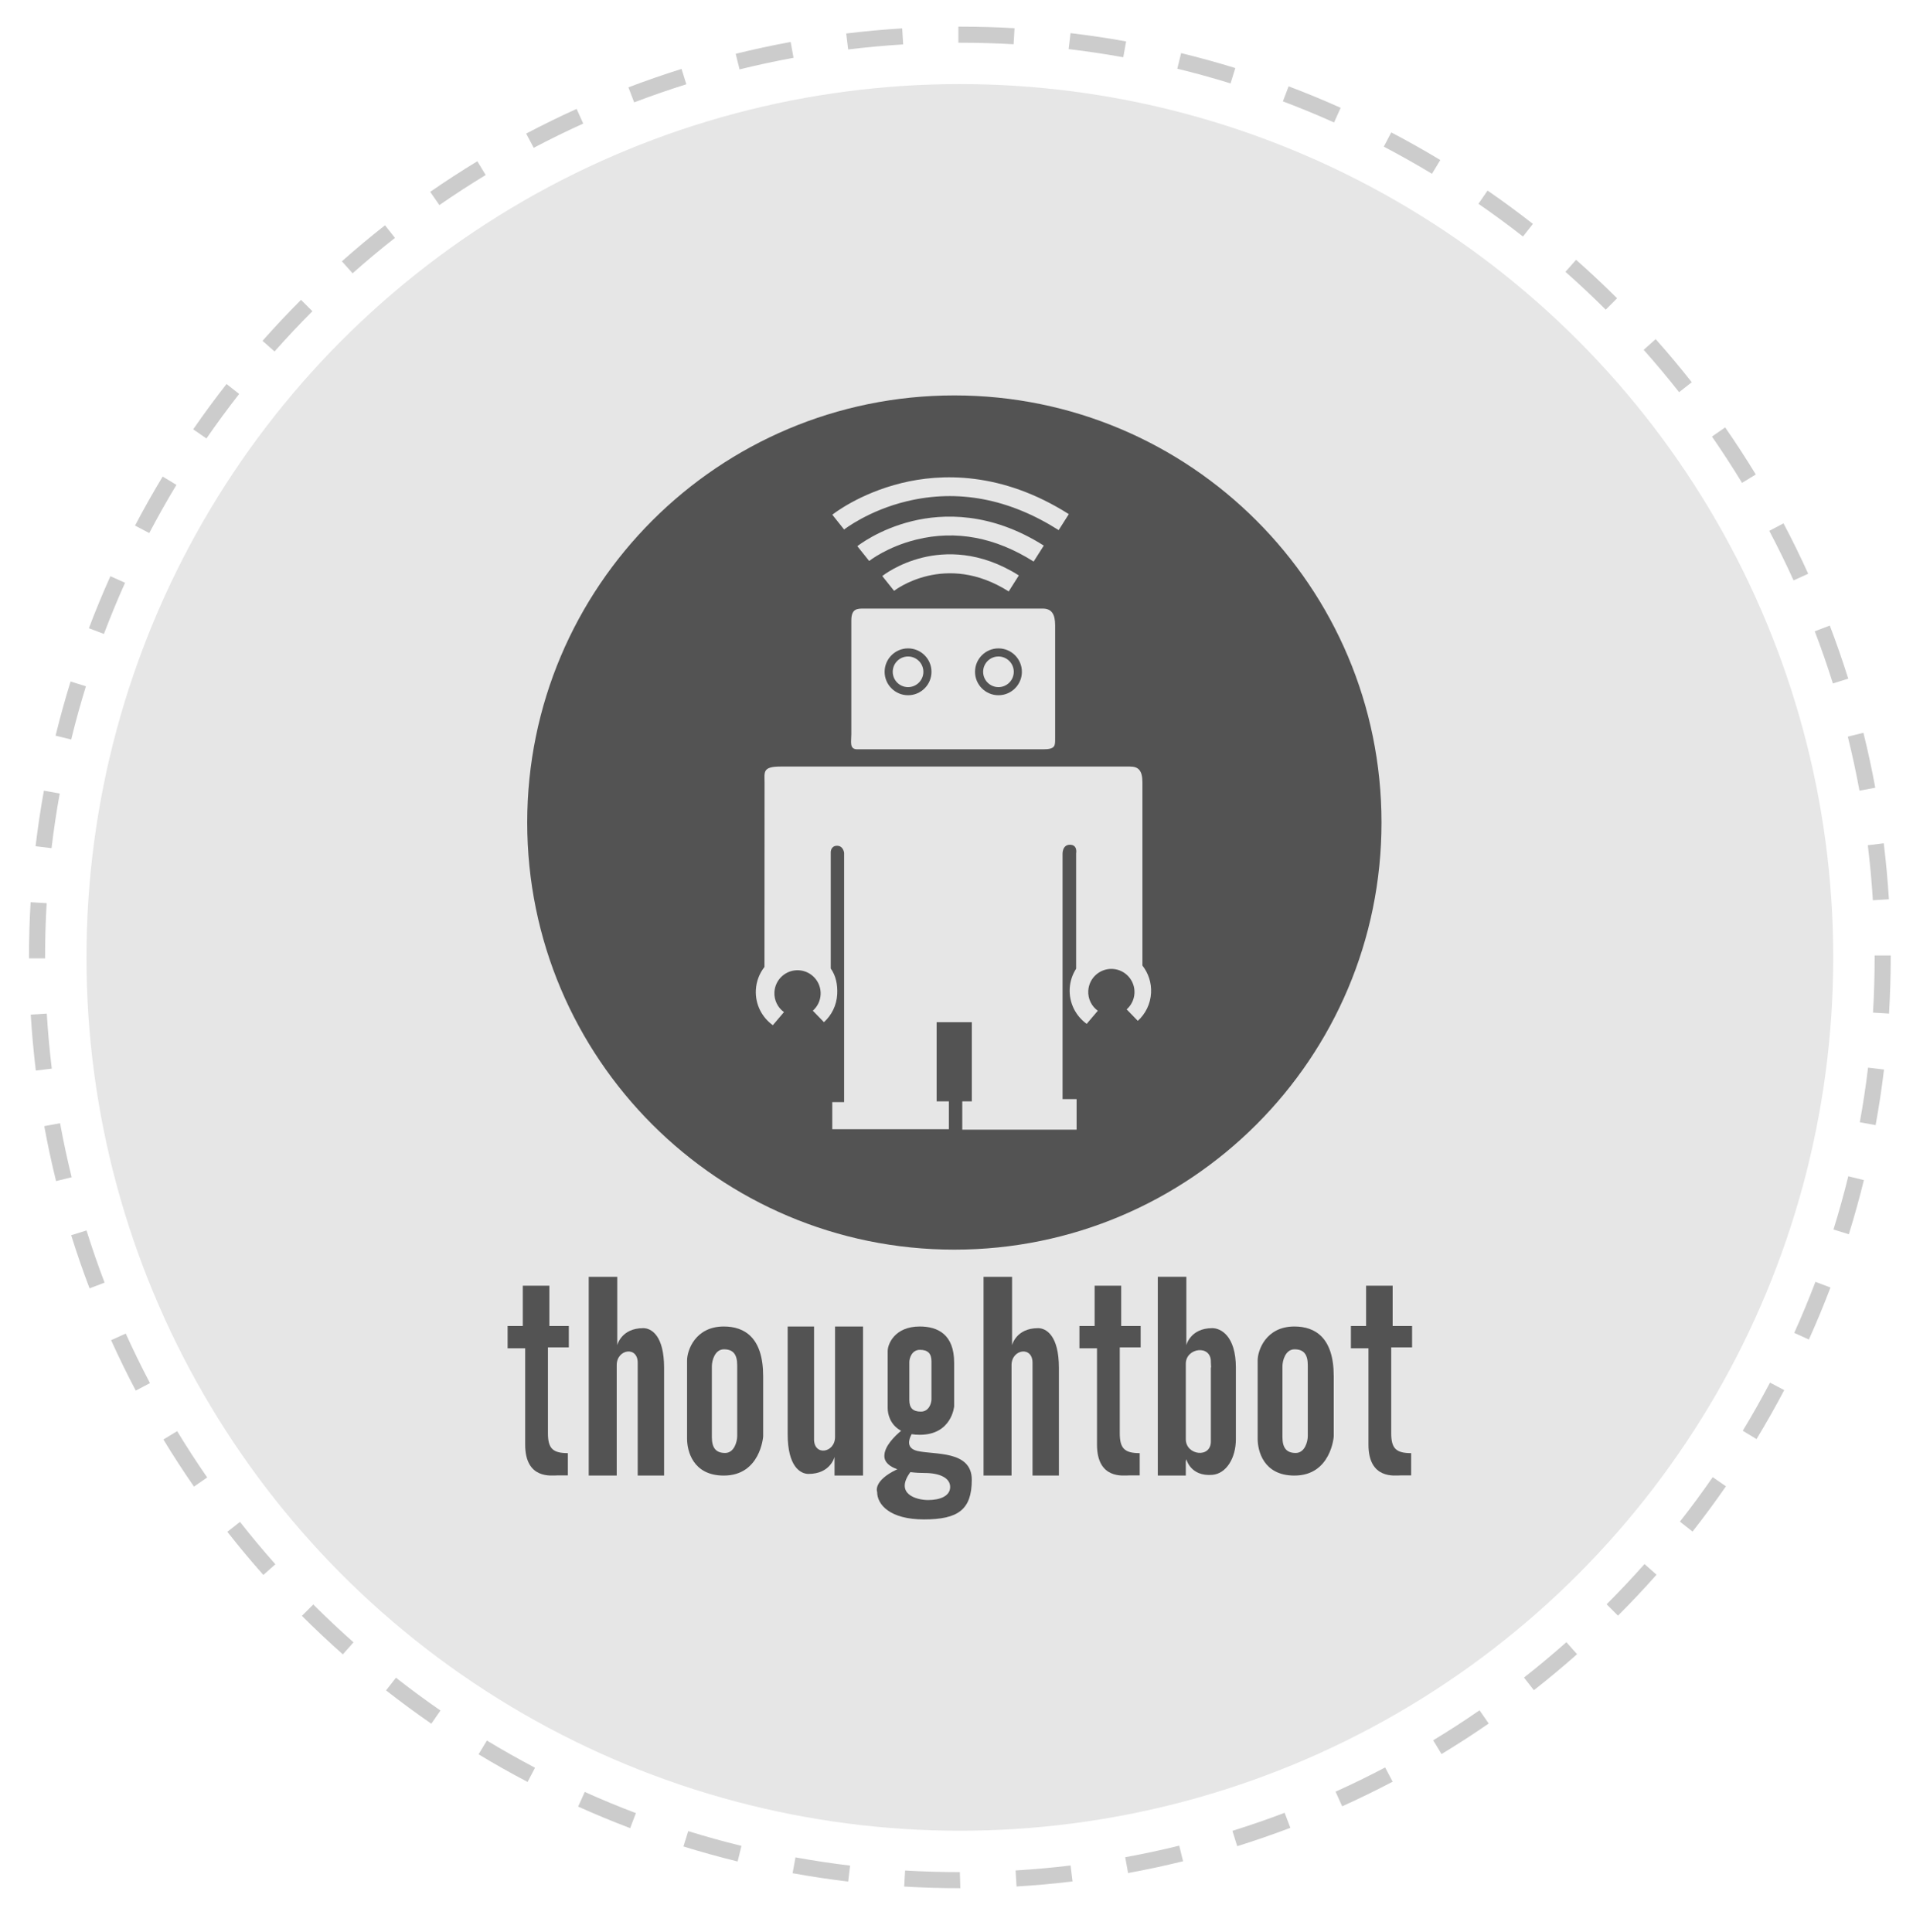 <?xml version="1.0" encoding="utf-8"?>
<!-- Generator: Adobe Illustrator 16.0.0, SVG Export Plug-In . SVG Version: 6.00 Build 0)  -->
<!DOCTYPE svg PUBLIC "-//W3C//DTD SVG 1.1//EN" "http://www.w3.org/Graphics/SVG/1.1/DTD/svg11.dtd">
<svg version="1.1" id="Capa_1" xmlns="http://www.w3.org/2000/svg" xmlns:xlink="http://www.w3.org/1999/xlink" x="0px" y="0px"
	 width="238px" height="240.361px" viewBox="0 0 238 240.361" enable-background="new 0 0 238 240.361" xml:space="preserve">
<g>
	<g opacity="0.1">
		<circle cx="119.417" cy="119.121" r="108.659"/>
	</g>
	<g opacity="0.2">
		<g>
			<path d="M119.479,234.93h-0.062c-2.299,0-4.629-0.068-6.927-0.204l0.117-1.996c2.259,0.133,4.55,0.2,6.81,0.2L119.479,234.93z
				 M126.471,234.718l-0.121-1.994c2.285-0.14,4.588-0.348,6.844-0.618l0.24,1.984C131.139,234.366,128.795,234.578,126.471,234.718
				z M105.525,234.105c-2.313-0.276-4.641-0.626-6.916-1.04l0.357-1.967c2.235,0.403,4.521,0.749,6.795,1.021L105.525,234.105z
				 M140.348,233.044l-0.358-1.967c2.253-0.412,4.515-0.896,6.721-1.438l0.479,1.939
				C144.939,232.132,142.641,232.625,140.348,233.044z M91.77,231.608c-2.26-0.555-4.528-1.185-6.741-1.87l0.594-1.91
				c2.174,0.676,4.402,1.294,6.622,1.837L91.77,231.608z M153.924,229.702l-0.596-1.908c2.189-0.685,4.375-1.438,6.496-2.245
				l0.711,1.869C158.376,228.238,156.152,229.007,153.924,229.702z M78.403,227.458c-2.181-0.826-4.358-1.729-6.473-2.68
				l0.821-1.824c2.077,0.938,4.217,1.821,6.36,2.633L78.403,227.458z M166.982,224.741l-0.821-1.822
				c2.082-0.938,4.157-1.954,6.168-3.011l0.933,1.771C171.215,222.754,169.104,223.784,166.982,224.741z M65.637,221.711
				c-2.062-1.082-4.112-2.238-6.098-3.439l1.035-1.711c1.951,1.18,3.967,2.316,5.992,3.383L65.637,221.711z M179.344,218.24
				l-1.037-1.711c1.95-1.182,3.892-2.438,5.764-3.734l1.141,1.646C183.303,215.759,181.328,217.037,179.344,218.24z M53.663,214.465
				c-1.913-1.32-3.81-2.718-5.636-4.147l1.234-1.574c1.795,1.406,3.658,2.779,5.538,4.079L53.663,214.465z M190.835,210.294
				l-1.233-1.573c1.801-1.411,3.576-2.895,5.276-4.4l1.326,1.496C194.475,207.35,192.667,208.856,190.835,210.294z M42.656,205.837
				c-1.737-1.539-3.451-3.149-5.095-4.792l1.414-1.416c1.614,1.613,3.3,3.198,5.007,4.712L42.656,205.837z M201.296,201.02
				l-1.414-1.414c1.616-1.616,3.202-3.301,4.714-5.005l1.496,1.324C204.555,197.662,202.939,199.376,201.296,201.02z
				 M32.765,195.955c-1.537-1.73-3.046-3.539-4.481-5.368l1.572-1.232c1.412,1.797,2.894,3.57,4.405,5.272L32.765,195.955z
				 M210.574,190.559L209,189.324c1.41-1.797,2.783-3.659,4.082-5.537l1.645,1.139C213.404,186.836,212.008,188.731,210.574,190.559
				z M24.133,184.963c-1.321-1.906-2.602-3.881-3.804-5.861l1.711-1.037c1.181,1.946,2.438,3.886,3.737,5.762L24.133,184.963z
				 M218.533,179.051l-1.711-1.035c1.187-1.957,2.324-3.974,3.387-5.989l1.77,0.932C220.898,175.009,219.74,177.06,218.533,179.051z
				 M16.889,173.019c-1.078-2.047-2.109-4.157-3.066-6.274l1.822-0.824c0.94,2.081,1.954,4.155,3.014,6.167L16.889,173.019z
				 M225.048,166.662l-1.823-0.822c0.94-2.087,1.828-4.227,2.637-6.355l1.869,0.709C226.908,162.36,226.005,164.538,225.048,166.662
				z M11.142,160.296c-0.827-2.173-1.597-4.396-2.287-6.607l1.908-0.598c0.68,2.175,1.436,4.358,2.248,6.494L11.142,160.296z
				 M230.016,153.568l-1.91-0.594c0.681-2.185,1.299-4.41,1.843-6.622l1.94,0.477C231.336,149.08,230.706,151.348,230.016,153.568z
				 M6.975,146.95c-0.555-2.247-1.048-4.548-1.468-6.837l1.967-0.361c0.413,2.25,0.898,4.513,1.442,6.722L6.975,146.95z
				 M233.35,139.988l-1.967-0.357c0.407-2.244,0.754-4.529,1.024-6.795l1.985,0.238C234.116,135.378,233.766,137.704,233.35,139.988
				z M4.456,133.199c-0.279-2.311-0.492-4.654-0.631-6.963l1.996-0.121c0.137,2.271,0.346,4.572,0.621,6.844L4.456,133.199z
				 M235.018,126.109l-1.996-0.119c0.138-2.272,0.205-4.584,0.205-6.869l-0.002-0.243h2l0.002,0.231
				C235.227,121.446,235.154,123.798,235.018,126.109z M5.608,119.243h-2v-0.122c0-2.289,0.067-4.599,0.2-6.865l1.996,0.117
				c-0.13,2.229-0.196,4.498-0.196,6.748V119.243z M233.007,112.009c-0.141-2.278-0.353-4.583-0.628-6.845l1.984-0.242
				c0.281,2.303,0.496,4.646,0.64,6.965L233.007,112.009z M6.412,105.527l-1.986-0.236c0.275-2.312,0.624-4.64,1.036-6.917
				l1.969,0.357C7.024,100.968,6.683,103.255,6.412,105.527z M231.34,98.372c-0.414-2.246-0.902-4.506-1.449-6.718l1.94-0.481
				c0.558,2.251,1.056,4.553,1.476,6.836L231.34,98.372z M8.858,92.008l-1.943-0.475c0.552-2.257,1.18-4.524,1.866-6.74l1.91,0.593
				C10.017,87.562,9.4,89.79,8.858,92.008z M228.035,85.037c-0.686-2.184-1.444-4.367-2.256-6.491l1.869-0.714
				c0.824,2.162,1.598,4.385,2.295,6.606L228.035,85.037z M12.93,78.874l-1.871-0.708c0.823-2.177,1.724-4.354,2.676-6.474
				l1.824,0.817C14.623,74.593,13.738,76.734,12.93,78.874z M223.141,72.212c-0.938-2.068-1.953-4.145-3.021-6.163l1.769-0.935
				c1.086,2.055,2.119,4.165,3.073,6.271L223.141,72.212z M18.57,66.324l-1.771-0.93c1.083-2.063,2.24-4.115,3.439-6.1l1.711,1.035
				C20.771,62.279,19.635,64.296,18.57,66.324z M216.73,60.077c-1.184-1.944-2.44-3.882-3.742-5.758l1.643-1.142
				c1.325,1.908,2.605,3.882,3.811,5.858L216.73,60.077z M25.684,54.555l-1.646-1.138c1.318-1.91,2.713-3.807,4.146-5.637
				l1.574,1.233C28.35,50.813,26.979,52.677,25.684,54.555z M208.902,48.795c-1.412-1.795-2.896-3.565-4.409-5.27l1.493-1.329
				c1.541,1.729,3.051,3.535,4.488,5.362L208.902,48.795z M34.158,43.731l-1.498-1.325c1.538-1.738,3.15-3.453,4.791-5.097
				l1.416,1.413C37.254,40.338,35.67,42.022,34.158,43.731z M199.773,38.529c-1.619-1.614-3.307-3.197-5.012-4.707l1.323-1.498
				c1.735,1.535,3.452,3.146,5.101,4.788L199.773,38.529z M43.866,34.005l-1.328-1.495c1.738-1.544,3.543-3.053,5.364-4.482
				l1.236,1.572C47.348,31.005,45.574,32.487,43.866,34.005z M189.477,29.426c-1.799-1.406-3.664-2.776-5.541-4.07l1.135-1.646
				c1.91,1.316,3.809,2.711,5.641,4.146L189.477,29.426z M54.664,25.517l-1.139-1.646c1.91-1.324,3.883-2.604,5.861-3.807
				l1.037,1.71C58.48,22.957,56.542,24.216,54.664,25.517z M178.156,21.622c-1.961-1.183-3.979-2.316-5.995-3.376l0.928-1.771
				c2.054,1.074,4.106,2.229,6.101,3.435L178.156,21.622z M66.398,18.391l-0.934-1.771c2.052-1.082,4.162-2.114,6.274-3.069
				l0.824,1.822C70.488,16.312,68.414,17.327,66.398,18.391z M165.973,15.238c-2.084-0.938-4.227-1.818-6.363-2.626l0.707-1.871
				c2.176,0.821,4.354,1.721,6.477,2.673L165.973,15.238z M78.897,12.737l-0.713-1.869c2.172-0.828,4.396-1.599,6.608-2.291
				l0.598,1.909C83.216,11.166,81.031,11.924,78.897,12.737z M153.098,10.378c-2.182-0.674-4.41-1.29-6.627-1.83l0.475-1.941
				c2.256,0.55,4.522,1.177,6.742,1.86L153.098,10.378z M92.009,8.634l-0.48-1.939c2.249-0.558,4.55-1.052,6.837-1.472l0.361,1.967
				C96.479,7.602,94.219,8.088,92.009,8.634z M139.748,7.123c-2.243-0.403-4.53-0.745-6.798-1.014l0.235-1.986
				c2.308,0.273,4.635,0.62,6.918,1.032L139.748,7.123z M105.521,6.152l-0.242-1.985c2.304-0.279,4.646-0.494,6.964-0.636
				l0.121,1.996C110.086,5.667,107.784,5.877,105.521,6.152z M126.105,5.506c-2.213-0.128-4.463-0.191-6.688-0.191h-0.184v-2h0.184
				c2.267,0,4.556,0.064,6.804,0.194L126.105,5.506z"/>
		</g>
	</g>
</g>
<g>
	<g>
		<path fill="#535353" d="M112.973,86.502c1.607,0,2.915-1.308,2.915-2.915s-1.308-2.915-2.915-2.915s-2.916,1.308-2.916,2.915
			S111.365,86.502,112.973,86.502z M112.973,81.68c1.051,0,1.905,0.855,1.905,1.906s-0.854,1.906-1.905,1.906
			s-1.906-0.855-1.906-1.906S111.922,81.68,112.973,81.68z"/>
		<path fill="#535353" d="M124.22,86.502c1.607,0,2.915-1.308,2.915-2.915s-1.308-2.915-2.915-2.915s-2.915,1.308-2.915,2.915
			S122.612,86.502,124.22,86.502z M124.22,81.68c1.051,0,1.905,0.855,1.905,1.906s-0.854,1.906-1.905,1.906
			s-1.906-0.855-1.906-1.906S123.169,81.68,124.22,81.68z"/>
		<path fill="#535353" d="M118.733,49.198c-29.349,0-53.141,23.791-53.141,53.14c0,29.35,23.792,53.143,53.141,53.143
			s53.142-23.793,53.142-53.143C171.875,72.989,148.082,49.198,118.733,49.198z M112.17,60.101
			c4.839-1.185,12.376-1.476,20.803,3.866l-1.262,1.989c-6.169-3.911-12.521-5.119-18.881-3.592
			c-4.778,1.147-7.783,3.495-7.812,3.519l-1.467-1.842C103.686,63.933,106.919,61.387,112.17,60.101z M114.031,67.129
			c-3.643,0.892-5.876,2.65-5.897,2.668l-1.47-1.841c0.107-0.085,2.667-2.101,6.808-3.114c3.814-0.935,9.753-1.165,16.387,3.041
			l-1.262,1.988C123.834,66.851,118.934,65.928,114.031,67.129z M126.756,71.597l-1.261,1.989
			c-7.906-5.012-14.197-0.124-14.26-0.074l-1.469-1.841c0.079-0.063,1.967-1.55,5.002-2.293
			C117.562,68.694,121.908,68.524,126.756,71.597z M107.458,75.72c0.805,0,21.13,0,22.271,0s1.543,0.738,1.543,2.079
			c0,1.342,0,13.081,0,14.021c0,0.938,0.067,1.408-1.476,1.408s-22.137,0-23.143,0c-1.007,0-0.738-0.938-0.738-1.878
			s0-14.154,0-14.154C105.915,75.72,106.653,75.72,107.458,75.72z M143.205,123.539c-0.074,1.385-0.698,2.609-1.648,3.475
			l-1.386-1.428l0,0c0.558-0.494,0.927-1.201,0.97-2.004c0.085-1.586-1.133-2.942-2.72-3.027c-1.588-0.085-2.942,1.133-3.027,2.721
			c-0.055,1.014,0.423,1.93,1.187,2.482l-1.385,1.631c-1.358-0.975-2.207-2.6-2.111-4.393c0.049-0.912,0.337-1.754,0.799-2.471
			V106.16c0,0,0.212-1.057-0.775-1.057c-0.986,0-0.916,1.198-0.916,1.198v30.448h1.749v3.801h-14.224v-3.52h1.189v-9.848h-4.376
			v9.848h1.522v3.469h-14.509v-3.375h1.475v-31.014c0,0-0.095-0.88-0.88-0.88c-0.784,0-0.784,0.784-0.784,0.784v14.486
			c0.64,0.9,0.867,2.016,0.804,3.205c-0.074,1.385-0.698,2.609-1.648,3.475l-1.387-1.428l0,0c0.559-0.492,0.927-1.199,0.97-2.002
			c0.085-1.588-1.133-2.943-2.72-3.029c-1.587-0.085-2.942,1.133-3.027,2.721c-0.054,1.014,0.423,1.93,1.188,2.484l-1.385,1.629
			c-1.358-0.975-2.208-2.6-2.112-4.393c0.058-1.078,0.45-2.061,1.071-2.852l0.011-22.962c0-1.27-0.282-1.974,1.974-1.974
			c2.255,0,42.43,0,43.487,0c1.057,0,1.55,0.493,1.55,1.974c0,1.36,0,19.826,0,22.787
			C142.861,121.07,143.273,122.261,143.205,123.539z"/>
	</g>
	<path fill="#535353" d="M63.154,164.984h1.889v-5.018h3.305v5.018h2.419v2.654H68.17c0,0,0,8.793,0,10.682s0.591,2.479,2.479,2.479
		v2.773c0,0-0.59,0-1.298,0s-4.013,0.531-4.013-3.836s0-11.979,0-11.979h-2.184V164.984z"/>
	<path fill="#535353" d="M168.068,164.984h1.889v-5.018h3.305v5.018h2.419v2.654h-2.597c0,0,0,8.793,0,10.682
		s0.591,2.479,2.479,2.479v2.773c0,0-0.59,0-1.298,0s-4.013,0.531-4.013-3.836s0-11.979,0-11.979h-2.184V164.984z"/>
	<path fill="#535353" d="M134.296,164.984h1.889v-5.018h3.305v5.018h2.42v2.654h-2.597c0,0,0,8.793,0,10.682s0.59,2.479,2.479,2.479
		v2.773c0,0-0.59,0-1.299,0c-0.708,0-4.013,0.531-4.013-3.836s0-11.979,0-11.979h-2.184V164.984z"/>
	<path fill="#535353" d="M73.244,158.861h3.55v8.506c0,0,0.489-2.117,3.235-2.117c1.005,0,2.592,0.91,2.592,4.93
		c0,4.018,0,13.412,0,13.412h-3.282c0,0,0-12.877,0-13.947c0.069-2.217-2.612-1.809-2.612,0.199c0,2.01,0,13.748,0,13.748h-3.482
		V158.861z"/>
	<path fill="#535353" d="M122.364,158.861h3.549v8.506c0,0,0.49-2.117,3.236-2.117c1.004,0,2.591,0.91,2.591,4.93
		c0,4.018,0,13.412,0,13.412h-3.281c0,0,0-12.877,0-13.947c0.069-2.217-2.612-1.809-2.612,0.199c0,2.01,0,13.748,0,13.748h-3.482
		V158.861z"/>
	<path fill="#535353" d="M153.759,170.179c0-4.02-1.924-4.93-2.929-4.93c-2.745,0-3.235,2.117-3.235,2.117v-8.506h-3.55v6.803l0,0
		v0.004v17.924h3.483c0,0,0-0.693,0-1.771l0.066-0.266c0,0,0.499,2.172,3.235,1.947c1.742-0.143,2.929-2.1,2.928-4.424
		c0-4.02,0-8.76,0-8.76l0,0C153.758,170.271,153.759,170.226,153.759,170.179z M150.645,179.277
		c0.069,2.213-3.113,1.809-3.116-0.197c0-3.584,0-8.189,0-9.404c0-2.008,3.186-2.416,3.116-0.201c0,0.115,0.012,0.35,0.032,0.676
		h-0.032C150.645,170.15,150.645,178.205,150.645,179.277z"/>
	<path fill="#535353" d="M107.373,183.592h-3.55v-2.322c0,0-0.49,2.115-3.235,2.115c-1.005,0-2.592-0.91-2.592-4.93
		c0-4.018,0-13.412,0-13.412h3.281c0,0,0,12.877,0,13.949c-0.069,2.215,2.612,1.809,2.612-0.201s0-13.748,0-13.748h3.483V183.592z"
		/>
	<path fill="#535353" d="M90.05,165.043c-3.56,0-4.57,2.992-4.57,4.211s0,8.326,0,9.77c0,1.441,0.686,4.568,4.57,4.568
		c4.562,0,4.896-4.863,4.896-4.863s0-2.67,0-7.502S92.608,165.043,90.05,165.043z M91.717,174.426c0,0.162,0,0.322,0,0.482
		c0,1.801,0,3.416,0,3.766c0,0.674-0.359,2.104-1.505,2.104s-1.649-0.631-1.649-1.977c0-0.568,0-2.166,0-3.893
		c0-0.16,0-0.32,0-0.482c0-1.896,0-4.09,0-4.439c0-0.674,0.358-2.104,1.504-2.104s1.65,0.631,1.65,1.977
		C91.717,170.429,91.717,172.601,91.717,174.426z"/>
	<path fill="#535353" d="M161.038,165.043c-3.56,0-4.57,2.992-4.57,4.211s0,8.326,0,9.77c0,1.441,0.686,4.568,4.57,4.568
		c4.562,0,4.896-4.863,4.896-4.863s0-2.67,0-7.502S163.597,165.043,161.038,165.043z M162.705,174.426c0,0.162,0,0.322,0,0.482
		c0,1.801,0,3.416,0,3.766c0,0.674-0.359,2.104-1.504,2.104c-1.146,0-1.65-0.631-1.65-1.977c0-0.568,0-2.166,0-3.893
		c0-0.16,0-0.32,0-0.482c0-1.896,0-4.09,0-4.439c0-0.674,0.358-2.104,1.504-2.104s1.65,0.631,1.65,1.977
		C162.705,170.429,162.705,172.601,162.705,174.426z"/>
	<path fill="#535353" d="M114.117,180.525c-1.397-0.342-1.064-1.418-0.698-2.086c0.307,0.051,0.642,0.078,1.012,0.078
		c3.985,0,4.276-3.533,4.276-3.533s0-1.939,0-5.449s-2.041-4.492-4.276-4.492c-3.109,0-3.992,2.172-3.992,3.059s0,6.049,0,7.098
		c0,0.74,0.301,2.09,1.673,2.818c-0.794,0.66-2.087,1.918-2.087,3.123c0,0.82,0.687,1.342,1.613,1.662
		c-3.088,1.455-2.511,2.824-2.511,2.824c0,1.57,1.57,3.42,5.832,3.42s5.943-1.232,5.943-4.934S116.192,181.029,114.117,180.525z
		 M113.131,172.209c0-0.115,0-0.232,0-0.35c0-1.377,0-2.129,0-2.385c0-0.488,0.313-1.527,1.314-1.527c1,0,1.441,0.457,1.441,1.436
		c0,0.414,0,1.15,0,2.477c0,0.117,0,0.234,0,0.35c0,1.309,0,1.641,0,1.895c0,0.488-0.313,1.527-1.313,1.527
		c-1.001,0-1.442-0.457-1.442-1.436C113.131,173.783,113.131,173.463,113.131,172.209z M115.463,186.636
		c-1.429,0-4.203-0.75-2.202-3.475c0.615,0.08,1.229,0.109,1.754,0.109c1.906,0,3.196,0.617,3.196,1.738
		S116.978,186.636,115.463,186.636z"/>
</g>
</svg>
